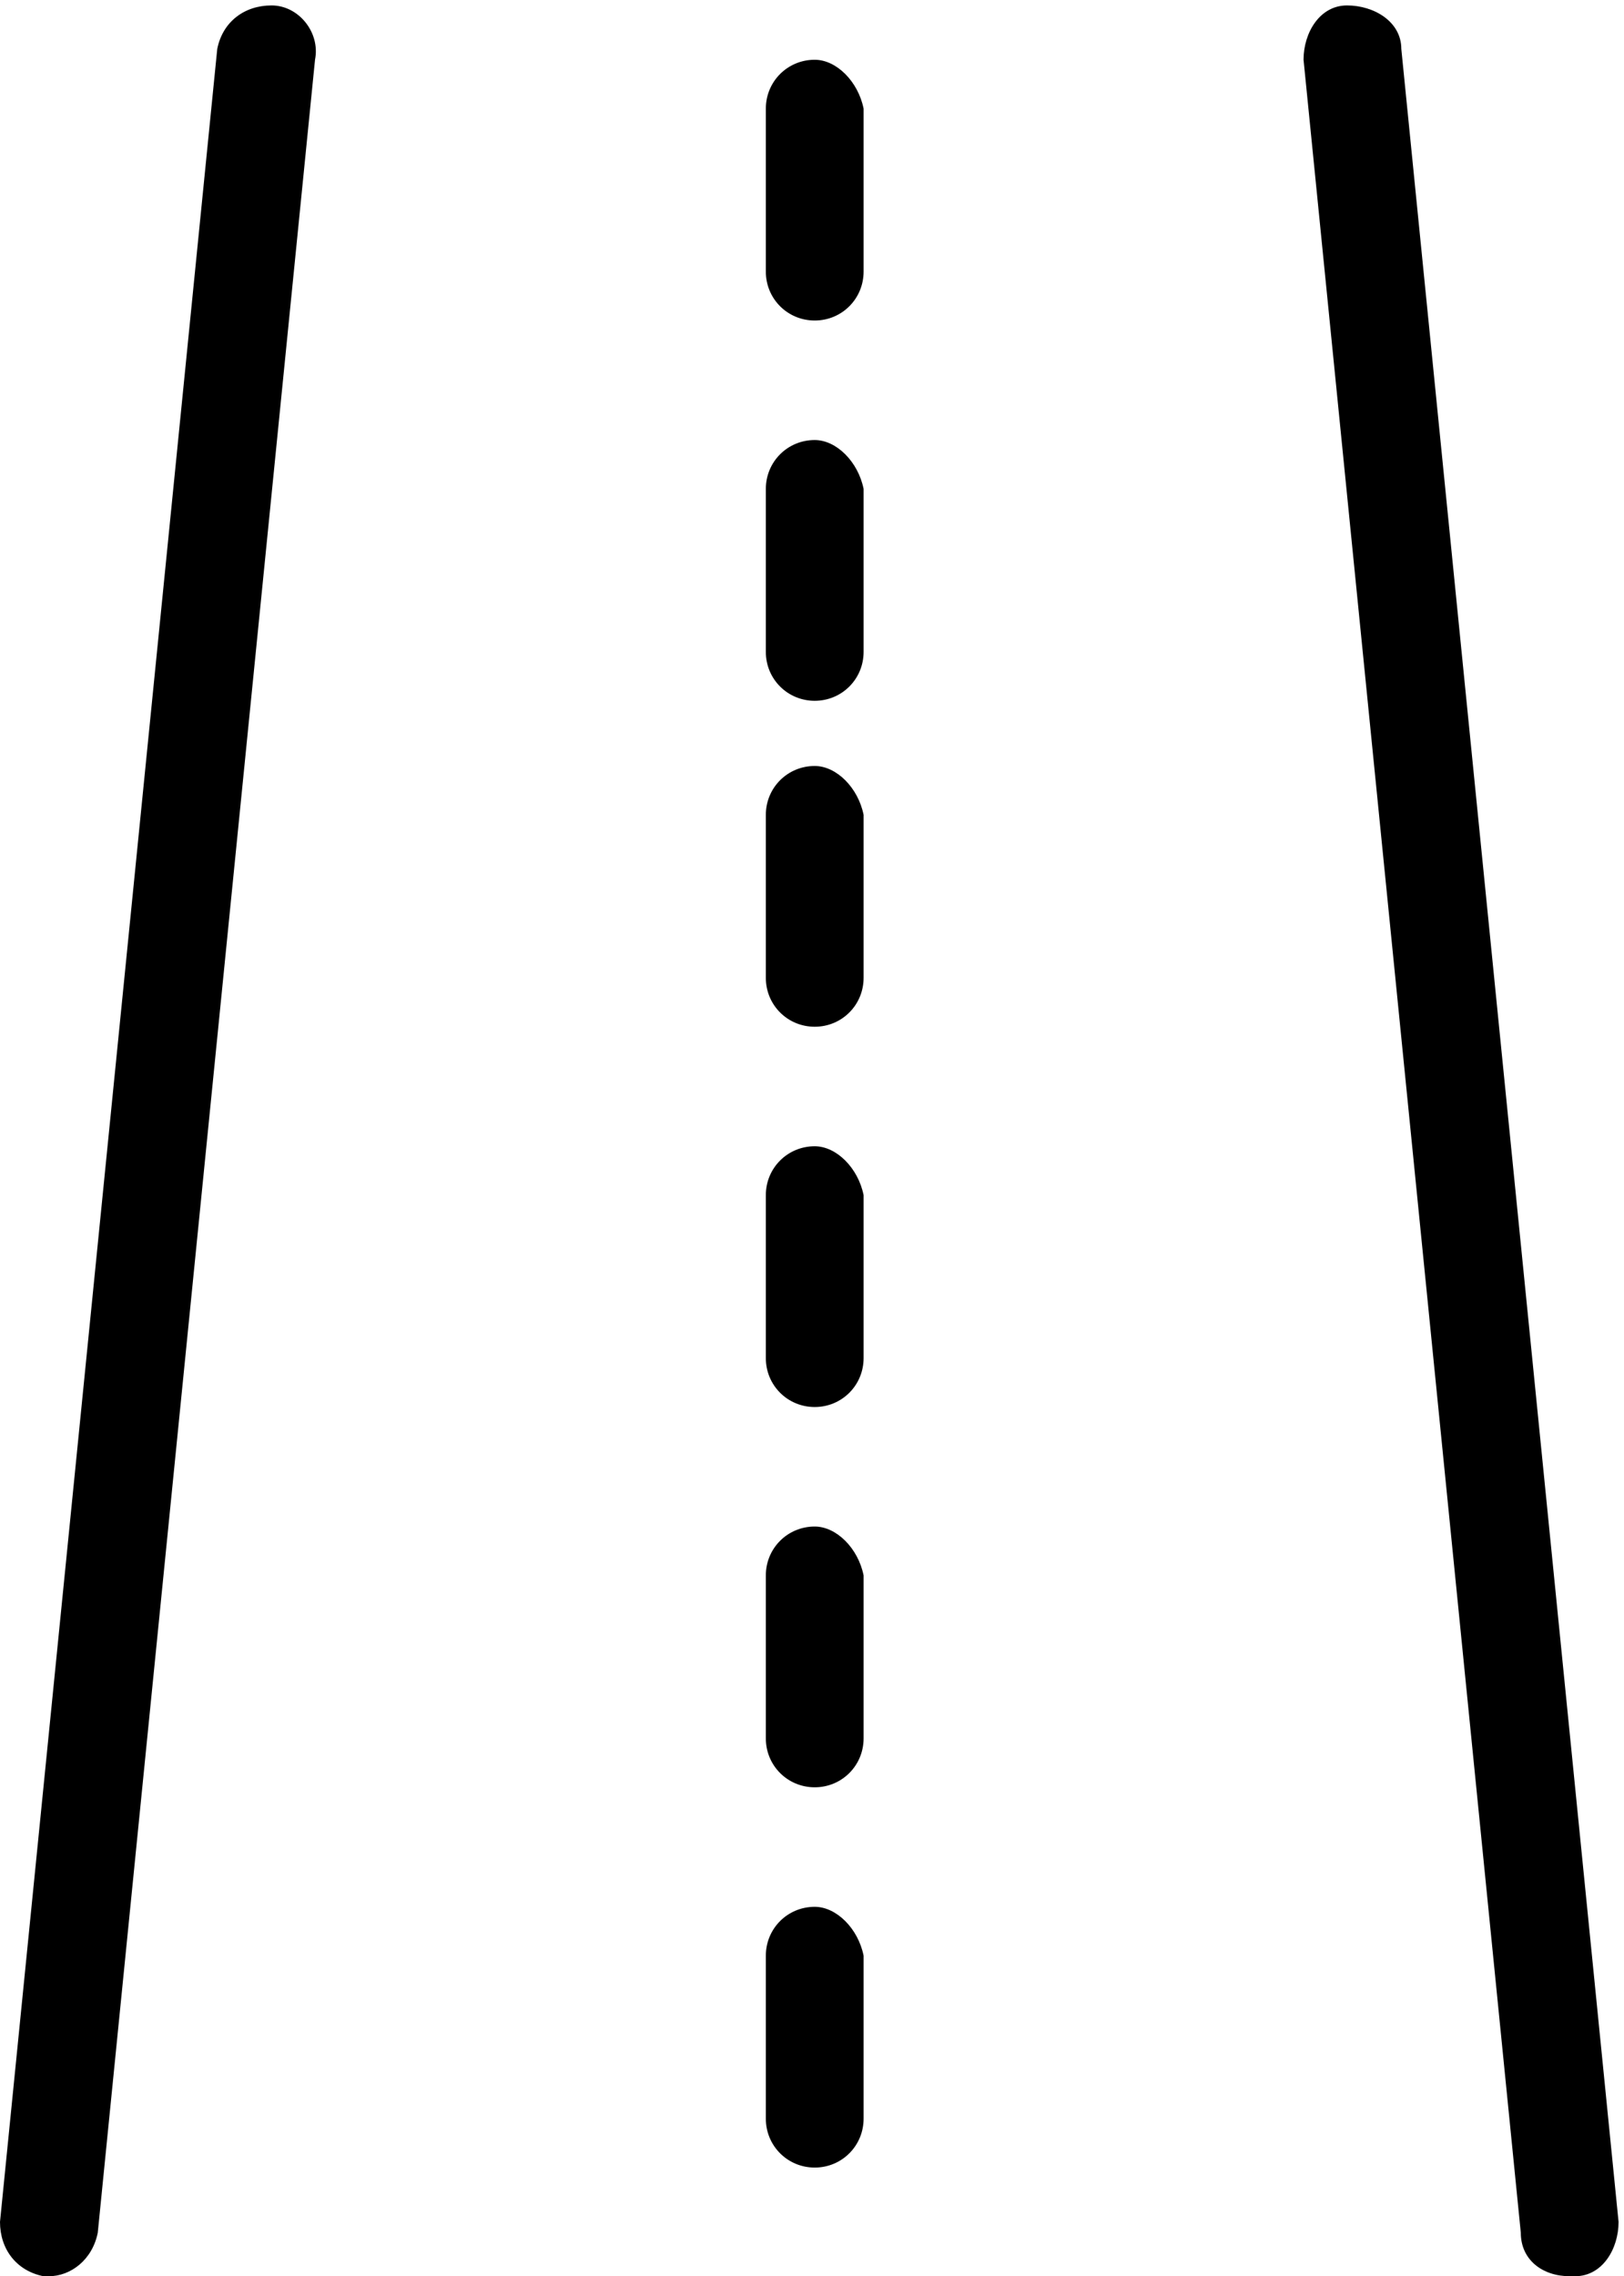 <?xml version="1.0" encoding="utf-8"?>
<!-- Generator: Adobe Illustrator 24.2.1, SVG Export Plug-In . SVG Version: 6.00 Build 0)  -->
<svg version="1.1" id="&#x421;&#x43B;&#x43E;&#x439;_1" xmlns="http://www.w3.org/2000/svg" xmlns:xlink="http://www.w3.org/1999/xlink" x="0px" y="0px" viewBox="0 0 29.9 41.9" xml:space="preserve">

<g>
	<path class="st0" d="M5,0.1c-0.5,0-0.9,0.3-1,0.8l-4,40c0,0.5,0.3,0.9,0.8,1c0,0,0.1,0,0.1,0c0.4,0,0.8-0.3,0.9-0.8l4-40
		C5.9,0.6,5.5,0.1,5,0.1z"/>
	<path class="st0" d="M25.8,0.9c0-0.5-0.5-0.8-1-0.8c-0.5,0-0.8,0.5-0.8,1l4,40c0,0.5,0.4,0.8,0.9,0.8c0,0,0.1,0,0.1,0
		c0.5,0,0.8-0.5,0.8-1L25.8,0.9z"/>
	<path class="st0" d="M15,1.1c-0.5,0-0.9,0.4-0.9,0.9v3c0,0.5,0.4,0.9,0.9,0.9s0.9-0.4,0.9-0.9V2C15.8,1.5,15.4,1.1,15,1.1z"/>
	<path class="st0" d="M15,8.1c-0.5,0-0.9,0.4-0.9,0.9v3c0,0.5,0.4,0.9,0.9,0.9s0.9-0.4,0.9-0.9V9C15.8,8.5,15.4,8.1,15,8.1z"/>
	<path class="st0" d="M15,14.1c-0.5,0-0.9,0.4-0.9,0.9v3c0,0.5,0.4,0.9,0.9,0.9s0.9-0.4,0.9-0.9v-3C15.8,14.5,15.4,14.1,15,14.1z"/>
	<path class="st0" d="M15,21.1c-0.5,0-0.9,0.4-0.9,0.9v3c0,0.5,0.4,0.9,0.9,0.9s0.9-0.4,0.9-0.9v-3C15.8,21.5,15.4,21.1,15,21.1z"/>
	<path class="st0" d="M15,28.1c-0.5,0-0.9,0.4-0.9,0.9v3c0,0.5,0.4,0.9,0.9,0.9s0.9-0.4,0.9-0.9v-3C15.8,28.5,15.4,28.1,15,28.1z"/>
	<path class="st0" d="M15,35.1c-0.5,0-0.9,0.4-0.9,0.9v3c0,0.5,0.4,0.9,0.9,0.9s0.9-0.4,0.9-0.9v-3C15.8,35.5,15.4,35.1,15,35.1z"/>
</g>
</svg>
